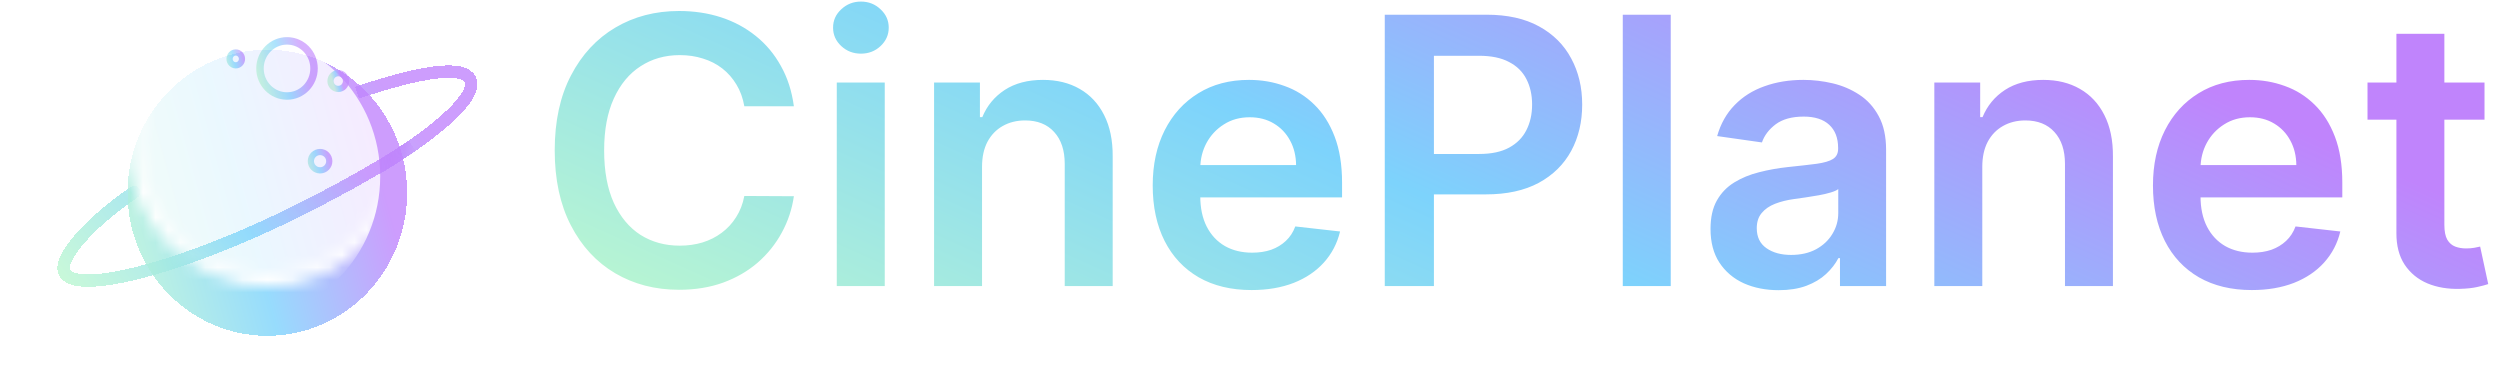<svg width="201" height="31" viewBox="0 0 201 31" fill="none" xmlns="http://www.w3.org/2000/svg">
<path d="M63.828 8.543H59.844C59.73 7.89 59.521 7.311 59.215 6.807C58.91 6.295 58.53 5.862 58.076 5.507C57.621 5.152 57.102 4.886 56.52 4.708C55.945 4.523 55.323 4.431 54.656 4.431C53.47 4.431 52.419 4.729 51.502 5.326C50.586 5.915 49.869 6.782 49.35 7.925C48.832 9.062 48.573 10.45 48.573 12.091C48.573 13.76 48.832 15.166 49.35 16.31C49.876 17.446 50.593 18.305 51.502 18.888C52.419 19.463 53.466 19.751 54.645 19.751C55.299 19.751 55.909 19.666 56.477 19.495C57.053 19.317 57.568 19.058 58.022 18.717C58.484 18.376 58.871 17.957 59.184 17.46C59.503 16.963 59.723 16.395 59.844 15.756L63.828 15.777C63.679 16.814 63.356 17.787 62.859 18.696C62.369 19.605 61.726 20.408 60.931 21.104C60.135 21.793 59.205 22.332 58.139 22.723C57.074 23.107 55.892 23.298 54.592 23.298C52.674 23.298 50.963 22.854 49.457 21.967C47.951 21.079 46.765 19.797 45.899 18.121C45.032 16.445 44.599 14.435 44.599 12.091C44.599 9.74 45.036 7.73 45.909 6.061C46.783 4.385 47.973 3.103 49.478 2.215C50.984 1.327 52.688 0.884 54.592 0.884C55.806 0.884 56.936 1.054 57.98 1.395C59.024 1.736 59.954 2.237 60.771 2.897C61.588 3.55 62.259 4.353 62.784 5.305C63.317 6.249 63.665 7.329 63.828 8.543ZM67.277 23V6.636H71.134V23H67.277ZM69.216 4.314C68.606 4.314 68.08 4.112 67.64 3.707C67.199 3.295 66.979 2.801 66.979 2.226C66.979 1.643 67.199 1.15 67.64 0.745C68.08 0.333 68.606 0.127 69.216 0.127C69.834 0.127 70.36 0.333 70.793 0.745C71.233 1.15 71.454 1.643 71.454 2.226C71.454 2.801 71.233 3.295 70.793 3.707C70.36 4.112 69.834 4.314 69.216 4.314ZM78.956 13.412V23H75.1V6.636H78.786V9.417H78.978C79.354 8.501 79.954 7.773 80.778 7.233C81.609 6.693 82.635 6.423 83.857 6.423C84.986 6.423 85.97 6.665 86.808 7.148C87.653 7.631 88.306 8.33 88.768 9.246C89.237 10.163 89.468 11.274 89.46 12.581V23H85.604V13.178C85.604 12.084 85.32 11.228 84.752 10.61C84.191 9.992 83.413 9.683 82.419 9.683C81.744 9.683 81.144 9.832 80.618 10.131C80.1 10.422 79.691 10.845 79.393 11.398C79.102 11.952 78.956 12.624 78.956 13.412ZM100.625 23.32C98.985 23.32 97.568 22.979 96.375 22.297C95.189 21.608 94.276 20.635 93.637 19.378C92.997 18.114 92.678 16.626 92.678 14.914C92.678 13.231 92.997 11.754 93.637 10.482C94.283 9.204 95.185 8.21 96.343 7.499C97.5 6.782 98.86 6.423 100.423 6.423C101.431 6.423 102.383 6.587 103.278 6.913C104.18 7.233 104.975 7.73 105.664 8.405C106.36 9.08 106.907 9.939 107.305 10.983C107.703 12.02 107.902 13.256 107.902 14.69V15.873H94.489V13.273H104.205C104.198 12.535 104.038 11.878 103.725 11.303C103.413 10.72 102.976 10.262 102.415 9.928C101.861 9.594 101.215 9.428 100.476 9.428C99.688 9.428 98.995 9.619 98.399 10.003C97.802 10.379 97.337 10.876 97.003 11.494C96.676 12.105 96.51 12.776 96.502 13.508V15.777C96.502 16.729 96.676 17.546 97.024 18.227C97.372 18.902 97.859 19.421 98.484 19.783C99.109 20.138 99.841 20.315 100.679 20.315C101.24 20.315 101.747 20.237 102.202 20.081C102.657 19.918 103.051 19.68 103.384 19.367C103.718 19.055 103.97 18.668 104.141 18.206L107.742 18.611C107.514 19.562 107.081 20.393 106.442 21.104C105.81 21.807 105 22.354 104.013 22.744C103.026 23.128 101.897 23.32 100.625 23.32ZM111.335 23V1.182H119.516C121.193 1.182 122.599 1.494 123.735 2.119C124.879 2.744 125.742 3.604 126.324 4.697C126.913 5.784 127.208 7.02 127.208 8.405C127.208 9.804 126.913 11.047 126.324 12.133C125.734 13.22 124.864 14.076 123.714 14.701C122.563 15.319 121.146 15.628 119.463 15.628H114.041V12.379H118.93C119.911 12.379 120.713 12.208 121.338 11.867C121.963 11.526 122.425 11.057 122.723 10.461C123.028 9.864 123.181 9.179 123.181 8.405C123.181 7.631 123.028 6.949 122.723 6.359C122.425 5.77 121.96 5.312 121.328 4.985C120.703 4.651 119.896 4.484 118.909 4.484H115.287V23H111.335ZM134.327 1.182V23H130.471V1.182H134.327ZM143.002 23.33C141.965 23.33 141.031 23.146 140.2 22.776C139.376 22.4 138.723 21.846 138.24 21.114C137.764 20.383 137.526 19.481 137.526 18.408C137.526 17.485 137.696 16.722 138.037 16.118C138.378 15.514 138.843 15.031 139.433 14.669C140.022 14.307 140.687 14.033 141.425 13.849C142.171 13.657 142.941 13.518 143.737 13.433C144.696 13.334 145.473 13.245 146.07 13.167C146.667 13.082 147.1 12.954 147.37 12.783C147.647 12.606 147.785 12.332 147.785 11.963V11.899C147.785 11.097 147.547 10.475 147.071 10.035C146.596 9.594 145.91 9.374 145.015 9.374C144.071 9.374 143.321 9.58 142.767 9.992C142.221 10.404 141.851 10.891 141.66 11.452L138.059 10.94C138.343 9.946 138.812 9.115 139.465 8.447C140.118 7.773 140.917 7.268 141.862 6.935C142.807 6.594 143.851 6.423 144.994 6.423C145.782 6.423 146.567 6.516 147.348 6.7C148.13 6.885 148.843 7.19 149.49 7.616C150.136 8.036 150.655 8.607 151.045 9.332C151.443 10.056 151.642 10.962 151.642 12.048V23H147.934V20.752H147.807C147.572 21.207 147.242 21.633 146.816 22.03C146.397 22.421 145.868 22.737 145.228 22.979C144.596 23.213 143.854 23.33 143.002 23.33ZM144.003 20.496C144.777 20.496 145.449 20.344 146.017 20.038C146.585 19.726 147.022 19.314 147.327 18.803C147.64 18.291 147.796 17.734 147.796 17.13V15.202C147.675 15.301 147.469 15.393 147.178 15.479C146.894 15.564 146.574 15.639 146.219 15.702C145.864 15.766 145.513 15.823 145.165 15.873C144.816 15.923 144.515 15.965 144.259 16.001C143.684 16.079 143.169 16.207 142.714 16.384C142.26 16.562 141.901 16.81 141.638 17.13C141.375 17.442 141.244 17.847 141.244 18.345C141.244 19.055 141.503 19.591 142.022 19.953C142.54 20.315 143.201 20.496 144.003 20.496ZM159.376 13.412V23H155.52V6.636H159.206V9.417H159.397C159.774 8.501 160.374 7.773 161.198 7.233C162.029 6.693 163.055 6.423 164.277 6.423C165.406 6.423 166.39 6.665 167.228 7.148C168.073 7.631 168.726 8.33 169.188 9.246C169.657 10.163 169.888 11.274 169.88 12.581V23H166.024V13.178C166.024 12.084 165.74 11.228 165.172 10.61C164.611 9.992 163.833 9.683 162.839 9.683C162.164 9.683 161.564 9.832 161.038 10.131C160.52 10.422 160.111 10.845 159.813 11.398C159.522 11.952 159.376 12.624 159.376 13.412ZM181.045 23.32C179.405 23.32 177.988 22.979 176.794 22.297C175.608 21.608 174.696 20.635 174.057 19.378C173.417 18.114 173.098 16.626 173.098 14.914C173.098 13.231 173.417 11.754 174.057 10.482C174.703 9.204 175.605 8.21 176.763 7.499C177.92 6.782 179.28 6.423 180.843 6.423C181.851 6.423 182.803 6.587 183.698 6.913C184.6 7.233 185.395 7.73 186.084 8.405C186.78 9.08 187.327 9.939 187.725 10.983C188.123 12.02 188.321 13.256 188.321 14.69V15.873H174.909V13.273H184.625C184.618 12.535 184.458 11.878 184.145 11.303C183.833 10.72 183.396 10.262 182.835 9.928C182.281 9.594 181.635 9.428 180.896 9.428C180.108 9.428 179.415 9.619 178.819 10.003C178.222 10.379 177.757 10.876 177.423 11.494C177.096 12.105 176.929 12.776 176.922 13.508V15.777C176.922 16.729 177.096 17.546 177.444 18.227C177.792 18.902 178.279 19.421 178.904 19.783C179.529 20.138 180.26 20.315 181.098 20.315C181.66 20.315 182.167 20.237 182.622 20.081C183.076 19.918 183.471 19.68 183.804 19.367C184.138 19.055 184.39 18.668 184.561 18.206L188.162 18.611C187.934 19.562 187.501 20.393 186.862 21.104C186.23 21.807 185.42 22.354 184.433 22.744C183.446 23.128 182.316 23.32 181.045 23.32ZM199.755 6.636V9.619H190.348V6.636H199.755ZM192.671 2.716H196.527V18.078C196.527 18.597 196.605 18.994 196.762 19.271C196.925 19.541 197.138 19.726 197.401 19.825C197.664 19.925 197.955 19.974 198.274 19.974C198.516 19.974 198.736 19.957 198.935 19.921C199.141 19.886 199.297 19.854 199.404 19.825L200.054 22.84C199.848 22.911 199.553 22.989 199.169 23.075C198.793 23.16 198.331 23.209 197.784 23.224C196.818 23.252 195.948 23.107 195.174 22.787C194.4 22.46 193.786 21.956 193.331 21.274C192.884 20.592 192.664 19.74 192.671 18.717V2.716Z" fill="url(#paint0_linear_1_3012)"/>
<g filter="url(#filter0_d_1_3012)">
<path d="M10.713 11.5C7.118 13.974 4.677 16.777 5.176 17.881C6.001 19.707 13.977 17.728 22.991 13.463C32.005 9.197 38.644 4.259 37.819 2.433C37.271 1.221 34.007 1.68 28.696 3.45M10.713 11.5C11.054 11.265 10.343 11.74 10.713 11.5Z" stroke="url(#paint1_linear_1_3012)" stroke-opacity="0.8" shape-rendering="crispEdges"/>
</g>
<g filter="url(#filter1_d_1_3012)">
<ellipse cx="21.494" cy="11.5" rx="11.239" ry="11.5" fill="url(#paint2_linear_1_3012)" fill-opacity="0.8" shape-rendering="crispEdges"/>
</g>
<mask id="mask0_1_3012" style="mask-type:alpha" maskUnits="userSpaceOnUse" x="10" y="0" width="23" height="23">
<path d="M32.233 11.5C32.233 5.414 27.414 0.5 21.494 0.5C15.574 0.5 10.755 5.414 10.755 11.5C10.755 17.586 15.574 22.5 21.494 22.5C27.414 22.5 32.233 17.586 32.233 11.5Z" fill="url(#paint3_linear_1_3012)" fill-opacity="0.8" stroke="black"/>
</mask>
<g mask="url(#mask0_1_3012)">
<path d="M30.069 14.183C30.069 20.269 25.25 25.183 19.33 25.183C13.41 25.183 8.591 20.269 8.591 14.183C8.591 8.097 13.41 3.183 19.33 3.183C25.25 3.183 30.069 8.097 30.069 14.183Z" fill="white" stroke="white"/>
<path d="M23.075 7.719C24.282 7.719 25.248 6.72 25.248 5.503C25.248 4.285 24.282 3.286 23.075 3.286C21.869 3.286 20.902 4.285 20.902 5.503C20.902 6.72 21.869 7.719 23.075 7.719Z" stroke="url(#paint4_linear_1_3012)" stroke-opacity="0.8" stroke-width="0.6"/>
<path d="M19.455 4.736C19.455 5.027 19.226 5.253 18.955 5.253C18.685 5.253 18.456 5.027 18.456 4.736C18.456 4.445 18.685 4.219 18.955 4.219C19.226 4.219 19.455 4.445 19.455 4.736Z" stroke="url(#paint5_linear_1_3012)" stroke-opacity="0.8" stroke-width="0.5"/>
<path d="M27.197 7.15C27.547 7.15 27.822 6.861 27.822 6.517C27.822 6.172 27.547 5.883 27.197 5.883C26.846 5.883 26.572 6.172 26.572 6.517C26.572 6.861 26.846 7.15 27.197 7.15Z" stroke="url(#paint6_linear_1_3012)" stroke-opacity="0.8" stroke-width="0.5"/>
<g filter="url(#filter2_d_1_3012)">
<path d="M9.215 18.783C9.289 18.763 9.215 18.676 9.215 18.403C12.993 17.61 17.783 15.902 22.666 13.562C26.547 11.702 30.061 9.737 32.932 7.877C33.008 7.828 33.083 7.779 33.158 7.73" stroke="url(#paint7_linear_1_3012)" stroke-opacity="0.8" shape-rendering="crispEdges"/>
</g>
<path d="M26.474 12.959C26.474 13.366 26.143 13.697 25.733 13.697C25.324 13.697 24.993 13.366 24.993 12.959C24.993 12.553 25.324 12.221 25.733 12.221C26.143 12.221 26.474 12.553 26.474 12.959Z" stroke="url(#paint8_linear_1_3012)" stroke-opacity="0.8" stroke-width="0.5"/>
</g>
<defs>
<filter id="filter0_d_1_3012" x="0.611" y="1.256" width="41.776" height="25.805" filterUnits="userSpaceOnUse" color-interpolation-filters="sRGB">
<feFlood flood-opacity="0" result="BackgroundImageFix"/>
<feColorMatrix in="SourceAlpha" type="matrix" values="0 0 0 0 0 0 0 0 0 0 0 0 0 0 0 0 0 0 127 0" result="hardAlpha"/>
<feOffset dy="4"/>
<feGaussianBlur stdDeviation="2"/>
<feComposite in2="hardAlpha" operator="out"/>
<feColorMatrix type="matrix" values="0 0 0 0 0 0 0 0 0 0 0 0 0 0 0 0 0 0 0.25 0"/>
<feBlend mode="normal" in2="BackgroundImageFix" result="effect1_dropShadow_1_3012"/>
<feBlend mode="normal" in="SourceGraphic" in2="effect1_dropShadow_1_3012" result="shape"/>
</filter>
<filter id="filter1_d_1_3012" x="6.255" y="0" width="30.478" height="31" filterUnits="userSpaceOnUse" color-interpolation-filters="sRGB">
<feFlood flood-opacity="0" result="BackgroundImageFix"/>
<feColorMatrix in="SourceAlpha" type="matrix" values="0 0 0 0 0 0 0 0 0 0 0 0 0 0 0 0 0 0 127 0" result="hardAlpha"/>
<feOffset dy="4"/>
<feGaussianBlur stdDeviation="2"/>
<feComposite in2="hardAlpha" operator="out"/>
<feColorMatrix type="matrix" values="0 0 0 0 0 0 0 0 0 0 0 0 0 0 0 0 0 0 0.25 0"/>
<feBlend mode="normal" in2="BackgroundImageFix" result="effect1_dropShadow_1_3012"/>
<feBlend mode="normal" in="SourceGraphic" in2="effect1_dropShadow_1_3012" result="shape"/>
</filter>
<filter id="filter2_d_1_3012" x="4.715" y="7.312" width="32.715" height="19.954" filterUnits="userSpaceOnUse" color-interpolation-filters="sRGB">
<feFlood flood-opacity="0" result="BackgroundImageFix"/>
<feColorMatrix in="SourceAlpha" type="matrix" values="0 0 0 0 0 0 0 0 0 0 0 0 0 0 0 0 0 0 127 0" result="hardAlpha"/>
<feOffset dy="4"/>
<feGaussianBlur stdDeviation="2"/>
<feComposite in2="hardAlpha" operator="out"/>
<feColorMatrix type="matrix" values="0 0 0 0 0 0 0 0 0 0 0 0 0 0 0 0 0 0 0.25 0"/>
<feBlend mode="normal" in2="BackgroundImageFix" result="effect1_dropShadow_1_3012"/>
<feBlend mode="normal" in="SourceGraphic" in2="effect1_dropShadow_1_3012" result="shape"/>
</filter>
<linearGradient id="paint0_linear_1_3012" x1="43" y1="22" x2="77.169" y2="-53.812" gradientUnits="userSpaceOnUse">
<stop stop-color="#BBF7D0"/>
<stop offset="0.422" stop-color="#7DD3FC"/>
<stop offset="0.828" stop-color="#C084FC"/>
</linearGradient>
<linearGradient id="paint1_linear_1_3012" x1="5.211" y1="18.762" x2="33.397" y2="-3.892" gradientUnits="userSpaceOnUse">
<stop stop-color="#BBF7D0"/>
<stop offset="0.422" stop-color="#7DD3FC"/>
<stop offset="0.828" stop-color="#C084FC"/>
</linearGradient>
<linearGradient id="paint2_linear_1_3012" x1="10.255" y1="23" x2="37.029" y2="15.651" gradientUnits="userSpaceOnUse">
<stop stop-color="#BBF7D0"/>
<stop offset="0.422" stop-color="#7DD3FC"/>
<stop offset="0.828" stop-color="#C084FC"/>
</linearGradient>
<linearGradient id="paint3_linear_1_3012" x1="10.255" y1="0" x2="37.029" y2="7.349" gradientUnits="userSpaceOnUse">
<stop stop-color="#BBF7D0"/>
<stop offset="0.422" stop-color="#7DD3FC"/>
<stop offset="0.828" stop-color="#C084FC"/>
</linearGradient>
<linearGradient id="paint4_linear_1_3012" x1="21.202" y1="7.419" x2="25.664" y2="6.195" gradientUnits="userSpaceOnUse">
<stop stop-color="#BBF7D0"/>
<stop offset="0.422" stop-color="#7DD3FC"/>
<stop offset="0.828" stop-color="#C084FC"/>
</linearGradient>
<linearGradient id="paint5_linear_1_3012" x1="18.206" y1="5.503" x2="19.991" y2="5.013" gradientUnits="userSpaceOnUse">
<stop stop-color="#BBF7D0"/>
<stop offset="0.422" stop-color="#7DD3FC"/>
<stop offset="0.828" stop-color="#C084FC"/>
</linearGradient>
<linearGradient id="paint6_linear_1_3012" x1="26.822" y1="6.9" x2="27.715" y2="6.655" gradientUnits="userSpaceOnUse">
<stop stop-color="#BBF7D0"/>
<stop offset="0.422" stop-color="#7DD3FC"/>
<stop offset="0.828" stop-color="#C084FC"/>
</linearGradient>
<linearGradient id="paint7_linear_1_3012" x1="9.215" y1="18.783" x2="27.495" y2="1.678" gradientUnits="userSpaceOnUse">
<stop stop-color="#BBF7D0"/>
<stop offset="0.422" stop-color="#7DD3FC"/>
<stop offset="0.828" stop-color="#C084FC"/>
</linearGradient>
<linearGradient id="paint8_linear_1_3012" x1="24.743" y1="13.947" x2="27.094" y2="13.285" gradientUnits="userSpaceOnUse">
<stop stop-color="#BBF7D0"/>
<stop offset="0.422" stop-color="#7DD3FC"/>
<stop offset="0.828" stop-color="#C084FC"/>
</linearGradient>
</defs>
</svg>
